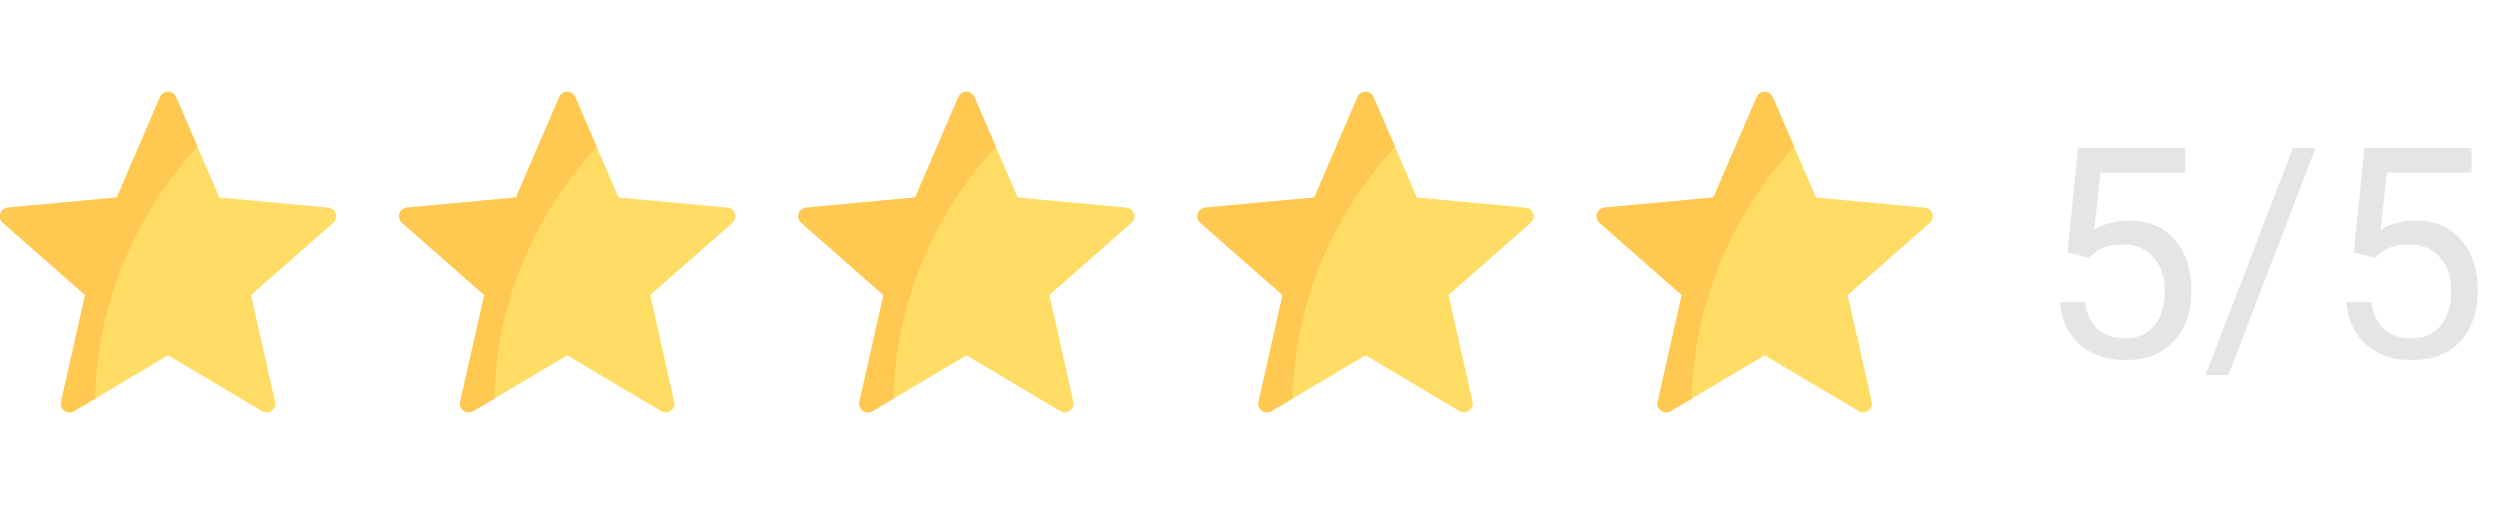 <svg width="119" height="25" viewBox="0 0 119 25" fill="none" xmlns="http://www.w3.org/2000/svg"><path d="M98.408 12.01l.506-4.963h5.1v1.169h-4.027l-.3 2.714c.487-.287 1.041-.431 1.661-.431.907 0 1.627.3 2.16.902.533.597.8 1.406.8 2.427 0 1.026-.278 1.834-.834 2.427-.552.588-1.324.882-2.318.882-.879 0-1.597-.244-2.153-.732-.556-.487-.873-1.162-.95-2.023h1.196c.078.57.28 1 .608 1.292.329.287.761.43 1.299.43.588 0 1.048-.2 1.381-.601.337-.401.506-.955.506-1.661 0-.666-.182-1.199-.547-1.6-.36-.405-.841-.608-1.442-.608-.552 0-.985.12-1.3.362l-.334.274-1.012-.26zm7.663 5.845h-1.087l4.157-10.808h1.08l-4.15 10.808zm5.968-5.845l.506-4.963h5.1v1.169h-4.027l-.301 2.714a3.216 3.216 0 0 1 1.662-.431c.906 0 1.626.3 2.16.902.533.597.799 1.406.799 2.427 0 1.026-.278 1.834-.834 2.427-.551.588-1.323.882-2.317.882-.879 0-1.597-.244-2.153-.732-.556-.487-.873-1.162-.95-2.023h1.196c.077.57.28 1 .608 1.292.328.287.761.43 1.299.43.588 0 1.048-.2 1.381-.601.337-.401.506-.955.506-1.661 0-.666-.182-1.199-.547-1.6-.36-.405-.841-.608-1.442-.608-.552 0-.985.12-1.299.362l-.335.274-1.012-.26z" fill="#E5E5E5"/><g clip-path="url(#a)"><path d="M91.622 9.883l-5.182-.48-2.059-4.781a.415.415 0 0 0-.763 0l-2.058 4.78-5.183.48a.415.415 0 0 0-.235.726l3.91 3.435-1.144 5.078a.415.415 0 0 0 .617.448L84 16.912l4.475 2.657a.415.415 0 0 0 .617-.448l-1.144-5.078 3.91-3.435a.415.415 0 0 0-.236-.725z" fill="#FFDC64"/><path d="M84.381 4.622a.415.415 0 0 0-.763 0l-2.058 4.78-5.183.48a.415.415 0 0 0-.235.726l3.91 3.435-1.144 5.078a.415.415 0 0 0 .617.448l.999-.593c.138-5.69 2.782-9.698 4.875-11.99l-1.018-2.364z" fill="#FFC850"/></g><g clip-path="url(#b)"><path d="M72.622 9.883l-5.182-.48-2.059-4.781a.415.415 0 0 0-.763 0l-2.058 4.78-5.183.48a.415.415 0 0 0-.235.726l3.91 3.435-1.144 5.078a.415.415 0 0 0 .617.448L65 16.912l4.475 2.657a.415.415 0 0 0 .617-.448l-1.144-5.078 3.91-3.435a.415.415 0 0 0-.236-.725z" fill="#FFDC64"/><path d="M65.381 4.622a.415.415 0 0 0-.763 0l-2.058 4.78-5.183.48a.415.415 0 0 0-.235.726l3.91 3.435-1.144 5.078a.415.415 0 0 0 .617.448l.999-.593c.138-5.69 2.782-9.698 4.875-11.99l-1.018-2.364z" fill="#FFC850"/></g><g clip-path="url(#c)"><path d="M53.622 9.883l-5.182-.48-2.059-4.781a.415.415 0 0 0-.763 0l-2.058 4.78-5.183.48a.415.415 0 0 0-.235.726l3.91 3.435-1.144 5.078a.415.415 0 0 0 .617.448L46 16.912l4.475 2.657a.415.415 0 0 0 .617-.448l-1.144-5.078 3.91-3.435a.415.415 0 0 0-.236-.725z" fill="#FFDC64"/><path d="M46.381 4.622a.415.415 0 0 0-.763 0l-2.058 4.78-5.183.48a.415.415 0 0 0-.235.726l3.91 3.435-1.144 5.078a.415.415 0 0 0 .617.448l.999-.593c.138-5.69 2.782-9.698 4.875-11.99l-1.018-2.364z" fill="#FFC850"/></g><g clip-path="url(#d)"><path d="M34.622 9.883l-5.182-.48-2.059-4.781a.415.415 0 0 0-.762 0l-2.06 4.78-5.182.48a.415.415 0 0 0-.235.726l3.91 3.435-1.144 5.078a.415.415 0 0 0 .617.448L27 16.912l4.475 2.657a.415.415 0 0 0 .617-.448l-1.144-5.078 3.91-3.435a.415.415 0 0 0-.236-.725z" fill="#FFDC64"/><path d="M27.381 4.622a.415.415 0 0 0-.762 0l-2.06 4.78-5.182.48a.415.415 0 0 0-.235.726l3.91 3.435-1.144 5.078a.415.415 0 0 0 .617.448l.999-.593c.138-5.69 2.782-9.698 4.875-11.99l-1.018-2.364z" fill="#FFC850"/></g><g clip-path="url(#e)"><path d="M15.622 9.883l-5.182-.48-2.059-4.781a.415.415 0 0 0-.763 0L5.56 9.402l-5.183.48a.415.415 0 0 0-.235.726l3.91 3.435-1.144 5.078a.415.415 0 0 0 .617.448L8 16.912l4.475 2.657a.415.415 0 0 0 .617-.448l-1.144-5.078 3.91-3.435a.415.415 0 0 0-.236-.725z" fill="#FFDC64"/><path d="M8.381 4.622a.415.415 0 0 0-.763 0L5.56 9.402l-5.183.48a.415.415 0 0 0-.235.726l3.91 3.435-1.144 5.078a.415.415 0 0 0 .617.448l.999-.593c.138-5.69 2.782-9.698 4.875-11.99L8.381 4.622z" fill="#FFC850"/></g><defs><clipPath id="a"><path fill="#fff" transform="translate(76 4)" d="M0 0h16v16H0z"/></clipPath><clipPath id="b"><path fill="#fff" transform="translate(57 4)" d="M0 0h16v16H0z"/></clipPath><clipPath id="c"><path fill="#fff" transform="translate(38 4)" d="M0 0h16v16H0z"/></clipPath><clipPath id="d"><path fill="#fff" transform="translate(19 4)" d="M0 0h16v16H0z"/></clipPath><clipPath id="e"><path fill="#fff" transform="translate(0 4)" d="M0 0h16v16H0z"/></clipPath></defs></svg>